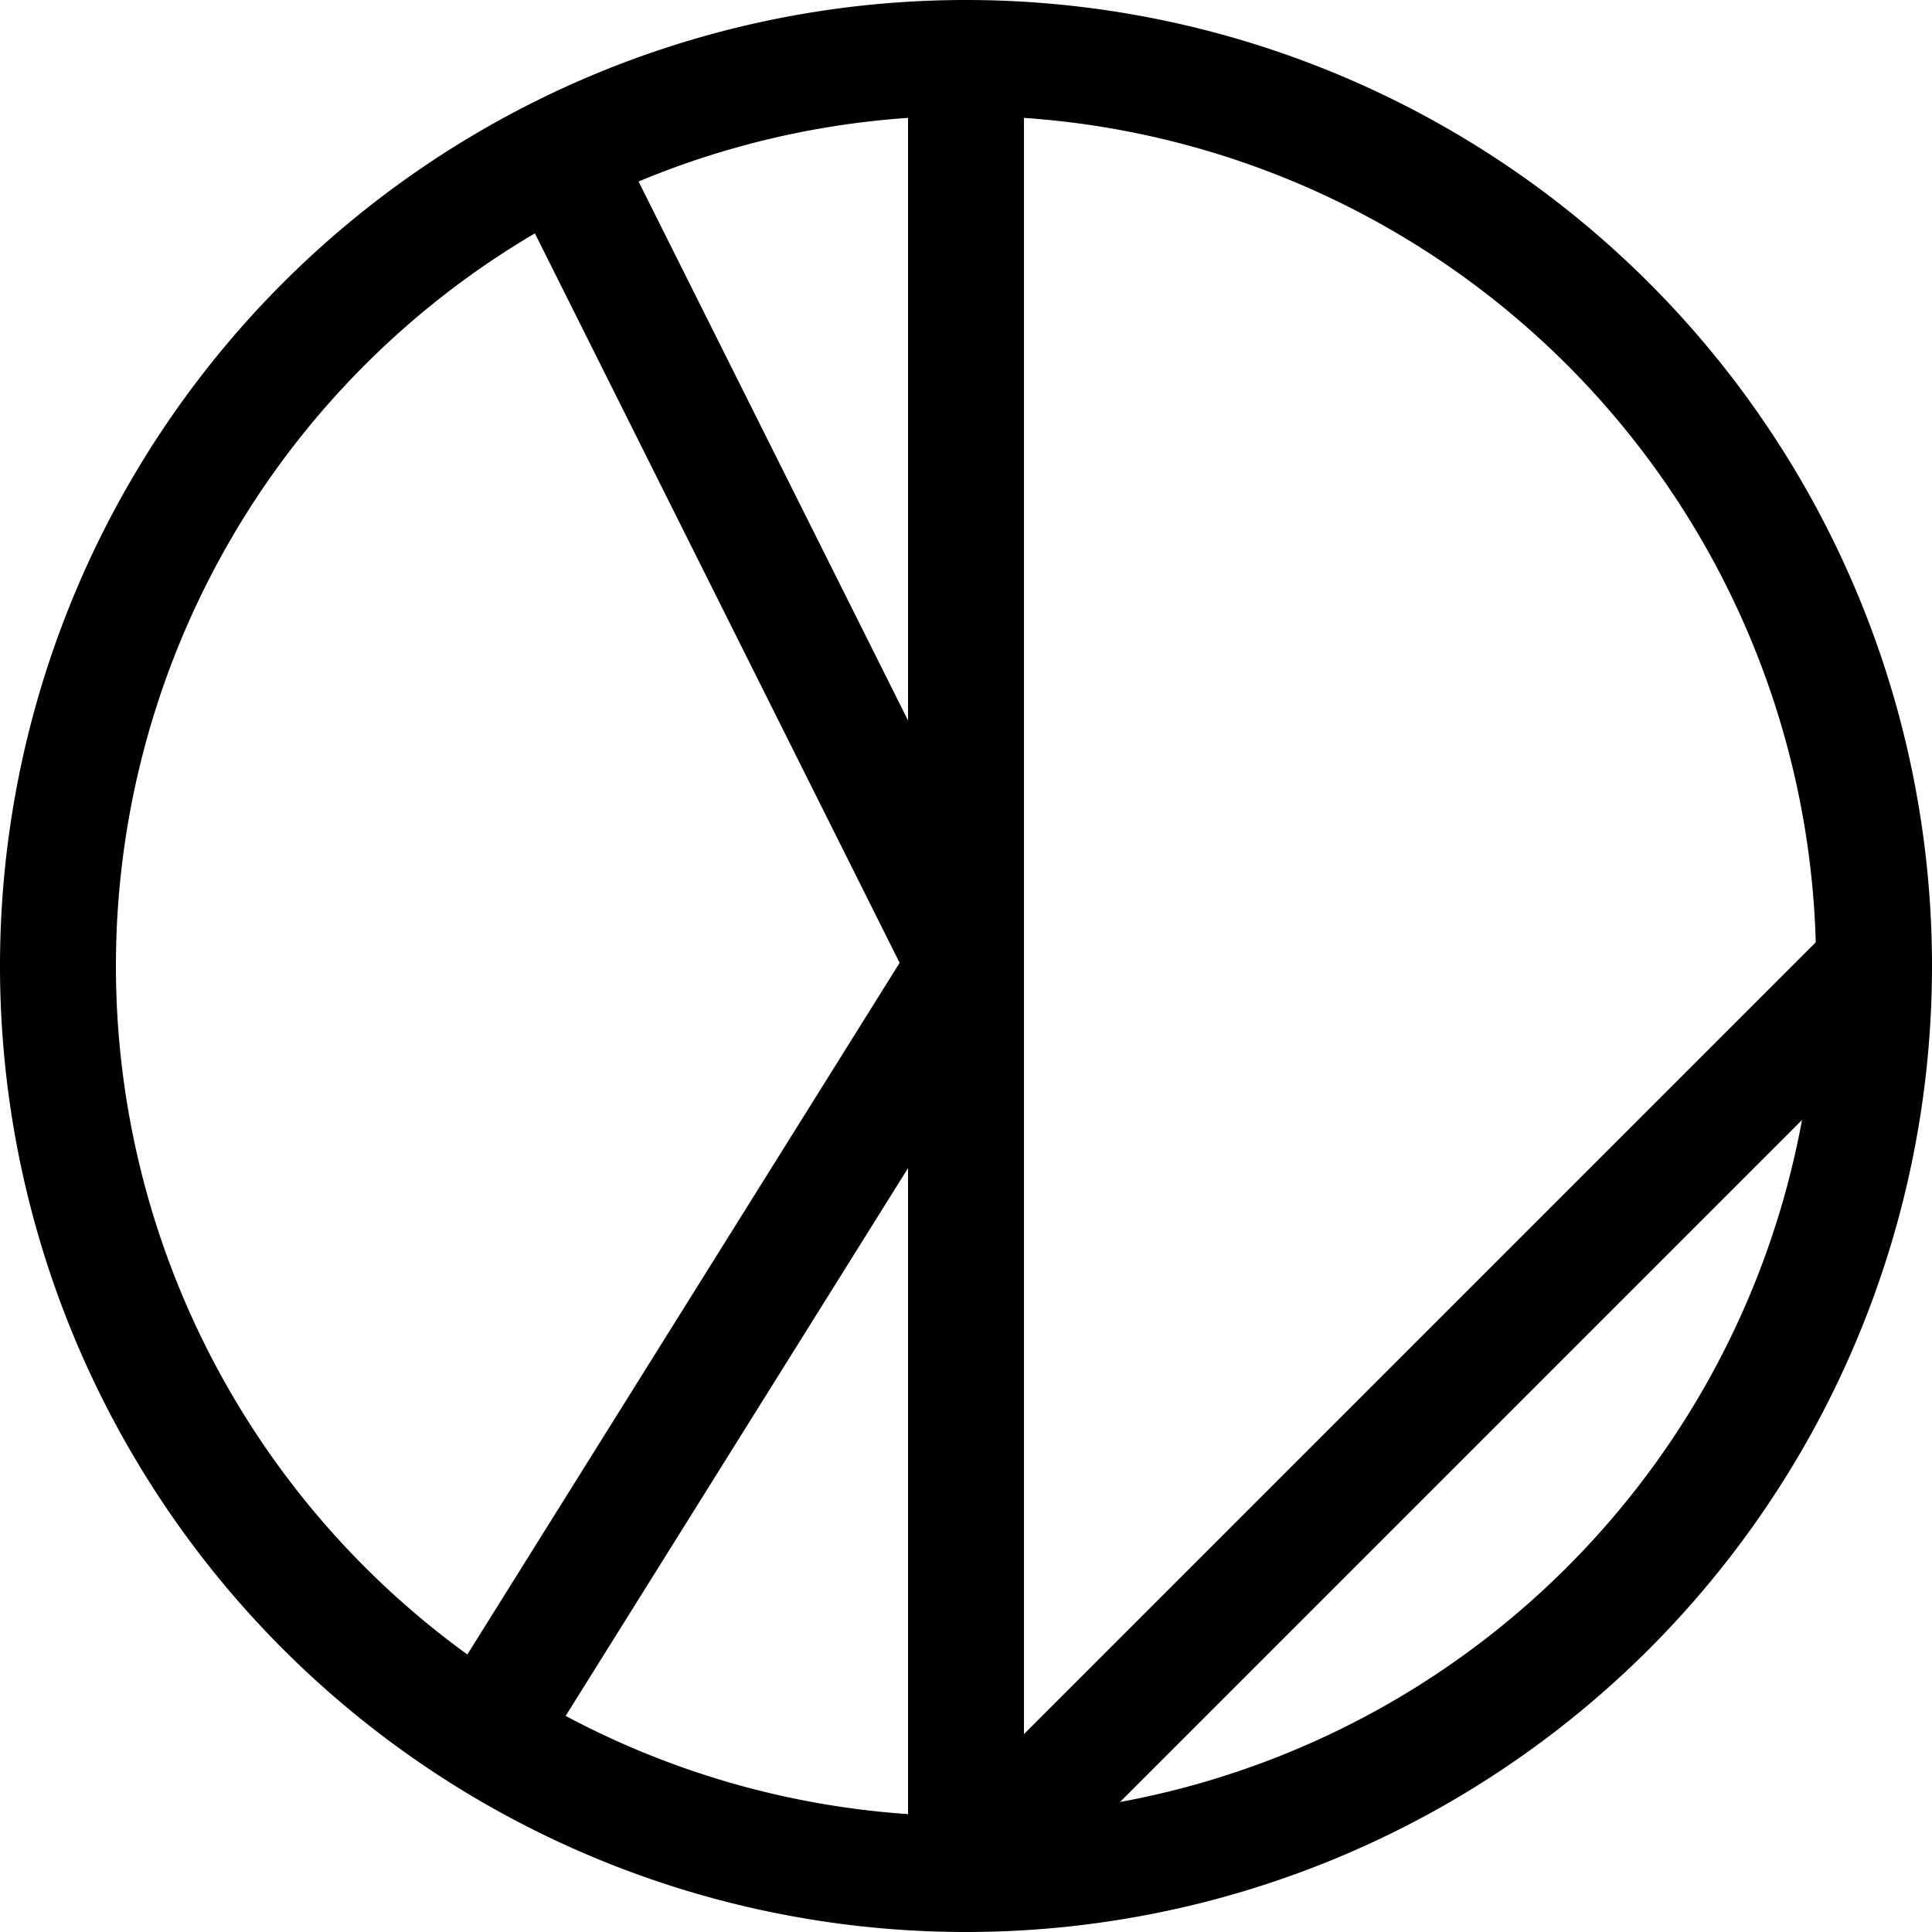 <?xml version="1.0" encoding="UTF-8" standalone="no"?>
<!-- Created with Inkscape (http://www.inkscape.org/) -->

<svg
   width="5cm"
   height="5cm"
   viewBox="0 0 50 50"
   version="1.1"
   id="svg1"
   inkscape:version="1.4.2 (f4327f4, 2025-05-13)"
   sodipodi:docname="personal_logo.svg"
   xmlns:inkscape="http://www.inkscape.org/namespaces/inkscape"
   xmlns:sodipodi="http://sodipodi.sourceforge.net/DTD/sodipodi-0.dtd"
   xmlns="http://www.w3.org/2000/svg"
   xmlns:svg="http://www.w3.org/2000/svg"
   xmlns:rdf="http://www.w3.org/1999/02/22-rdf-syntax-ns#"
   xmlns:cc="http://creativecommons.org/ns#"
   xmlns:dc="http://purl.org/dc/elements/1.1/">
  <title
     id="title4">Daniels Laurinavičs Logo</title>
  <sodipodi:namedview
     id="namedview1"
     pagecolor="#ffffff"
     bordercolor="#000000"
     borderopacity="0.25"
     inkscape:showpageshadow="2"
     inkscape:pageopacity="0.0"
     inkscape:pagecheckerboard="0"
     inkscape:deskcolor="#d1d1d1"
     inkscape:document-units="mm"
     inkscape:zoom="1.0167041"
     inkscape:cx="15.245341"
     inkscape:cy="37.86746"
     inkscape:window-width="1920"
     inkscape:window-height="1009"
     inkscape:window-x="-8"
     inkscape:window-y="-8"
     inkscape:window-maximized="1"
     inkscape:current-layer="layer1" />
  <defs
     id="defs1" />
  <g
     inkscape:label="Layer 1"
     inkscape:groupmode="layer"
     id="layer1">
    <path
       id="path1"
       style="fill:none;stroke:#000000;stroke-width:3"
       d="M 48.5,25 A 23.5,23.5 0 0 1 25,48.5 23.5,23.5 0 0 1 1.5,25 23.5,23.5 0 0 1 25,1.5 23.5,23.5 0 0 1 48.5,25 Z" />
    <path
       style="fill:none;stroke:#000000;stroke-width:3;stroke-dasharray:none;stroke-opacity:1"
       d="m 25,1.5 v 47"
       id="path2"
       sodipodi:nodetypes="cc" />
    <path
       style="fill:none;stroke:#000000;stroke-width:3;stroke-dasharray:none;stroke-opacity:1"
       d="M 25,48.5 48.5,25"
       id="path3"
       sodipodi:nodetypes="cc" />
    <path
       style="fill:none;stroke:#000000;stroke-width:3;stroke-dasharray:none;stroke-opacity:1"
       d="M 15,5 25,25 M 12.5,45 25,25"
       id="path4"
       sodipodi:nodetypes="cccc" />
  </g>
</svg>
